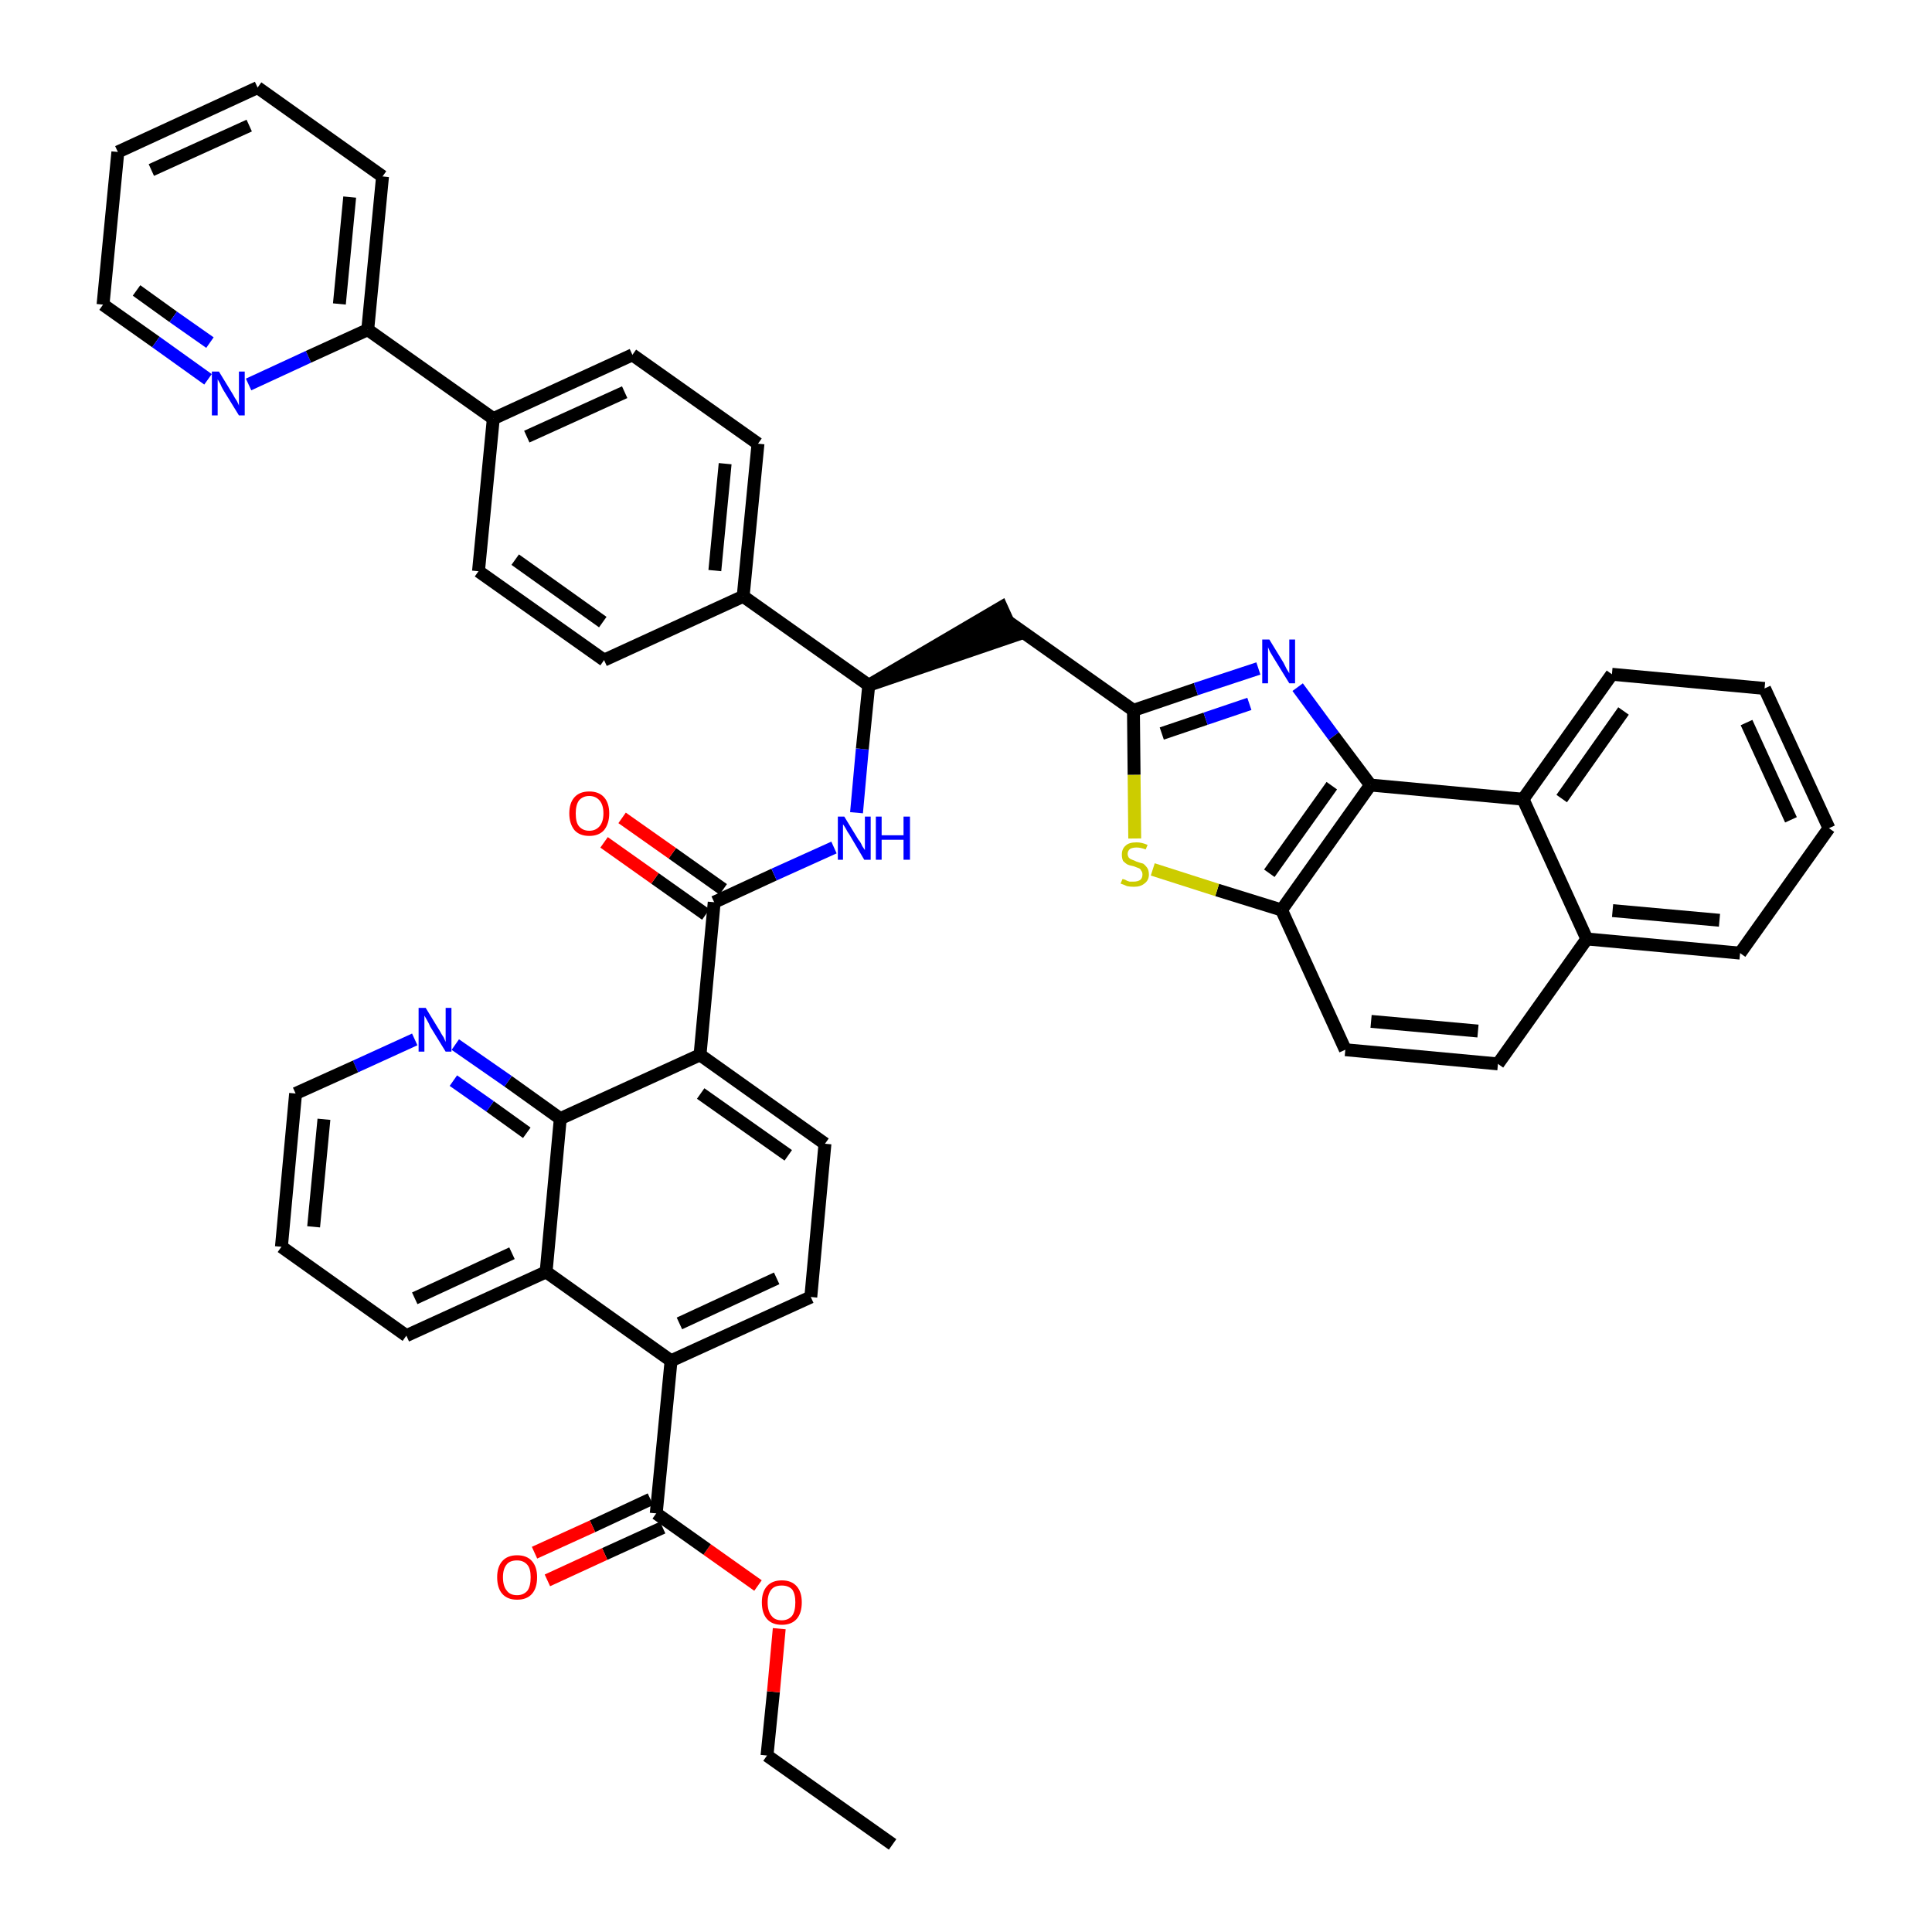 <?xml version='1.0' encoding='iso-8859-1'?>
<svg version='1.1' baseProfile='full'
              xmlns='http://www.w3.org/2000/svg'
                      xmlns:rdkit='http://www.rdkit.org/xml'
                      xmlns:xlink='http://www.w3.org/1999/xlink'
                  xml:space='preserve'
width='300px' height='300px' viewBox='0 0 300 300'>
<!-- END OF HEADER -->
<path class='bond-0 atom-0 atom-1' d='M 138.6,286.4 L 119.1,272.6' style='fill:none;fill-rule:evenodd;stroke:#000000;stroke-width:2.0px;stroke-linecap:butt;stroke-linejoin:miter;stroke-opacity:1' />
<path class='bond-1 atom-1 atom-2' d='M 119.1,272.6 L 120.1,262.7' style='fill:none;fill-rule:evenodd;stroke:#000000;stroke-width:2.0px;stroke-linecap:butt;stroke-linejoin:miter;stroke-opacity:1' />
<path class='bond-1 atom-1 atom-2' d='M 120.1,262.7 L 121.0,252.9' style='fill:none;fill-rule:evenodd;stroke:#FF0000;stroke-width:2.0px;stroke-linecap:butt;stroke-linejoin:miter;stroke-opacity:1' />
<path class='bond-2 atom-2 atom-3' d='M 117.7,246.2 L 109.8,240.6' style='fill:none;fill-rule:evenodd;stroke:#FF0000;stroke-width:2.0px;stroke-linecap:butt;stroke-linejoin:miter;stroke-opacity:1' />
<path class='bond-2 atom-2 atom-3' d='M 109.8,240.6 L 101.9,235.0' style='fill:none;fill-rule:evenodd;stroke:#000000;stroke-width:2.0px;stroke-linecap:butt;stroke-linejoin:miter;stroke-opacity:1' />
<path class='bond-3 atom-3 atom-4' d='M 101.0,232.8 L 92.0,237.0' style='fill:none;fill-rule:evenodd;stroke:#000000;stroke-width:2.0px;stroke-linecap:butt;stroke-linejoin:miter;stroke-opacity:1' />
<path class='bond-3 atom-3 atom-4' d='M 92.0,237.0 L 83.0,241.1' style='fill:none;fill-rule:evenodd;stroke:#FF0000;stroke-width:2.0px;stroke-linecap:butt;stroke-linejoin:miter;stroke-opacity:1' />
<path class='bond-3 atom-3 atom-4' d='M 102.9,237.2 L 93.9,241.3' style='fill:none;fill-rule:evenodd;stroke:#000000;stroke-width:2.0px;stroke-linecap:butt;stroke-linejoin:miter;stroke-opacity:1' />
<path class='bond-3 atom-3 atom-4' d='M 93.9,241.3 L 85.0,245.4' style='fill:none;fill-rule:evenodd;stroke:#FF0000;stroke-width:2.0px;stroke-linecap:butt;stroke-linejoin:miter;stroke-opacity:1' />
<path class='bond-4 atom-3 atom-5' d='M 101.9,235.0 L 104.2,211.3' style='fill:none;fill-rule:evenodd;stroke:#000000;stroke-width:2.0px;stroke-linecap:butt;stroke-linejoin:miter;stroke-opacity:1' />
<path class='bond-5 atom-5 atom-6' d='M 104.2,211.3 L 125.9,201.4' style='fill:none;fill-rule:evenodd;stroke:#000000;stroke-width:2.0px;stroke-linecap:butt;stroke-linejoin:miter;stroke-opacity:1' />
<path class='bond-5 atom-5 atom-6' d='M 105.5,205.5 L 120.6,198.5' style='fill:none;fill-rule:evenodd;stroke:#000000;stroke-width:2.0px;stroke-linecap:butt;stroke-linejoin:miter;stroke-opacity:1' />
<path class='bond-44 atom-44 atom-5' d='M 84.8,197.5 L 104.2,211.3' style='fill:none;fill-rule:evenodd;stroke:#000000;stroke-width:2.0px;stroke-linecap:butt;stroke-linejoin:miter;stroke-opacity:1' />
<path class='bond-6 atom-6 atom-7' d='M 125.9,201.4 L 128.1,177.6' style='fill:none;fill-rule:evenodd;stroke:#000000;stroke-width:2.0px;stroke-linecap:butt;stroke-linejoin:miter;stroke-opacity:1' />
<path class='bond-7 atom-7 atom-8' d='M 128.1,177.6 L 108.7,163.8' style='fill:none;fill-rule:evenodd;stroke:#000000;stroke-width:2.0px;stroke-linecap:butt;stroke-linejoin:miter;stroke-opacity:1' />
<path class='bond-7 atom-7 atom-8' d='M 122.4,179.4 L 108.8,169.8' style='fill:none;fill-rule:evenodd;stroke:#000000;stroke-width:2.0px;stroke-linecap:butt;stroke-linejoin:miter;stroke-opacity:1' />
<path class='bond-8 atom-8 atom-9' d='M 108.7,163.8 L 110.9,140.1' style='fill:none;fill-rule:evenodd;stroke:#000000;stroke-width:2.0px;stroke-linecap:butt;stroke-linejoin:miter;stroke-opacity:1' />
<path class='bond-38 atom-8 atom-39' d='M 108.7,163.8 L 87.0,173.7' style='fill:none;fill-rule:evenodd;stroke:#000000;stroke-width:2.0px;stroke-linecap:butt;stroke-linejoin:miter;stroke-opacity:1' />
<path class='bond-9 atom-9 atom-10' d='M 112.3,138.1 L 104.4,132.5' style='fill:none;fill-rule:evenodd;stroke:#000000;stroke-width:2.0px;stroke-linecap:butt;stroke-linejoin:miter;stroke-opacity:1' />
<path class='bond-9 atom-9 atom-10' d='M 104.4,132.5 L 96.6,127.0' style='fill:none;fill-rule:evenodd;stroke:#FF0000;stroke-width:2.0px;stroke-linecap:butt;stroke-linejoin:miter;stroke-opacity:1' />
<path class='bond-9 atom-9 atom-10' d='M 109.6,142.0 L 101.7,136.4' style='fill:none;fill-rule:evenodd;stroke:#000000;stroke-width:2.0px;stroke-linecap:butt;stroke-linejoin:miter;stroke-opacity:1' />
<path class='bond-9 atom-9 atom-10' d='M 101.7,136.4 L 93.8,130.8' style='fill:none;fill-rule:evenodd;stroke:#FF0000;stroke-width:2.0px;stroke-linecap:butt;stroke-linejoin:miter;stroke-opacity:1' />
<path class='bond-10 atom-9 atom-11' d='M 110.9,140.1 L 120.2,135.8' style='fill:none;fill-rule:evenodd;stroke:#000000;stroke-width:2.0px;stroke-linecap:butt;stroke-linejoin:miter;stroke-opacity:1' />
<path class='bond-10 atom-9 atom-11' d='M 120.2,135.8 L 129.5,131.6' style='fill:none;fill-rule:evenodd;stroke:#0000FF;stroke-width:2.0px;stroke-linecap:butt;stroke-linejoin:miter;stroke-opacity:1' />
<path class='bond-11 atom-11 atom-12' d='M 133.0,126.2 L 133.9,116.3' style='fill:none;fill-rule:evenodd;stroke:#0000FF;stroke-width:2.0px;stroke-linecap:butt;stroke-linejoin:miter;stroke-opacity:1' />
<path class='bond-11 atom-11 atom-12' d='M 133.9,116.3 L 134.9,106.4' style='fill:none;fill-rule:evenodd;stroke:#000000;stroke-width:2.0px;stroke-linecap:butt;stroke-linejoin:miter;stroke-opacity:1' />
<path class='bond-12 atom-12 atom-13' d='M 134.9,106.4 L 157.5,98.7 L 155.5,94.3 Z' style='fill:#000000;fill-rule:evenodd;fill-opacity:1;stroke:#000000;stroke-width:2.0px;stroke-linecap:butt;stroke-linejoin:miter;stroke-opacity:1;' />
<path class='bond-26 atom-12 atom-27' d='M 134.9,106.4 L 115.4,92.6' style='fill:none;fill-rule:evenodd;stroke:#000000;stroke-width:2.0px;stroke-linecap:butt;stroke-linejoin:miter;stroke-opacity:1' />
<path class='bond-13 atom-13 atom-14' d='M 156.5,96.5 L 176.0,110.3' style='fill:none;fill-rule:evenodd;stroke:#000000;stroke-width:2.0px;stroke-linecap:butt;stroke-linejoin:miter;stroke-opacity:1' />
<path class='bond-14 atom-14 atom-15' d='M 176.0,110.3 L 185.7,107.0' style='fill:none;fill-rule:evenodd;stroke:#000000;stroke-width:2.0px;stroke-linecap:butt;stroke-linejoin:miter;stroke-opacity:1' />
<path class='bond-14 atom-14 atom-15' d='M 185.7,107.0 L 195.4,103.8' style='fill:none;fill-rule:evenodd;stroke:#0000FF;stroke-width:2.0px;stroke-linecap:butt;stroke-linejoin:miter;stroke-opacity:1' />
<path class='bond-14 atom-14 atom-15' d='M 180.4,113.9 L 187.2,111.6' style='fill:none;fill-rule:evenodd;stroke:#000000;stroke-width:2.0px;stroke-linecap:butt;stroke-linejoin:miter;stroke-opacity:1' />
<path class='bond-14 atom-14 atom-15' d='M 187.2,111.6 L 194.0,109.3' style='fill:none;fill-rule:evenodd;stroke:#0000FF;stroke-width:2.0px;stroke-linecap:butt;stroke-linejoin:miter;stroke-opacity:1' />
<path class='bond-45 atom-26 atom-14' d='M 176.2,130.2 L 176.1,120.3' style='fill:none;fill-rule:evenodd;stroke:#CCCC00;stroke-width:2.0px;stroke-linecap:butt;stroke-linejoin:miter;stroke-opacity:1' />
<path class='bond-45 atom-26 atom-14' d='M 176.1,120.3 L 176.0,110.3' style='fill:none;fill-rule:evenodd;stroke:#000000;stroke-width:2.0px;stroke-linecap:butt;stroke-linejoin:miter;stroke-opacity:1' />
<path class='bond-15 atom-15 atom-16' d='M 201.5,106.7 L 207.1,114.3' style='fill:none;fill-rule:evenodd;stroke:#0000FF;stroke-width:2.0px;stroke-linecap:butt;stroke-linejoin:miter;stroke-opacity:1' />
<path class='bond-15 atom-15 atom-16' d='M 207.1,114.3 L 212.8,121.9' style='fill:none;fill-rule:evenodd;stroke:#000000;stroke-width:2.0px;stroke-linecap:butt;stroke-linejoin:miter;stroke-opacity:1' />
<path class='bond-16 atom-16 atom-17' d='M 212.8,121.9 L 199.0,141.3' style='fill:none;fill-rule:evenodd;stroke:#000000;stroke-width:2.0px;stroke-linecap:butt;stroke-linejoin:miter;stroke-opacity:1' />
<path class='bond-16 atom-16 atom-17' d='M 206.8,122.0 L 197.1,135.6' style='fill:none;fill-rule:evenodd;stroke:#000000;stroke-width:2.0px;stroke-linecap:butt;stroke-linejoin:miter;stroke-opacity:1' />
<path class='bond-48 atom-25 atom-16' d='M 236.5,124.1 L 212.8,121.9' style='fill:none;fill-rule:evenodd;stroke:#000000;stroke-width:2.0px;stroke-linecap:butt;stroke-linejoin:miter;stroke-opacity:1' />
<path class='bond-17 atom-17 atom-18' d='M 199.0,141.3 L 208.9,163.0' style='fill:none;fill-rule:evenodd;stroke:#000000;stroke-width:2.0px;stroke-linecap:butt;stroke-linejoin:miter;stroke-opacity:1' />
<path class='bond-25 atom-17 atom-26' d='M 199.0,141.3 L 189.0,138.2' style='fill:none;fill-rule:evenodd;stroke:#000000;stroke-width:2.0px;stroke-linecap:butt;stroke-linejoin:miter;stroke-opacity:1' />
<path class='bond-25 atom-17 atom-26' d='M 189.0,138.2 L 179.0,135.0' style='fill:none;fill-rule:evenodd;stroke:#CCCC00;stroke-width:2.0px;stroke-linecap:butt;stroke-linejoin:miter;stroke-opacity:1' />
<path class='bond-18 atom-18 atom-19' d='M 208.9,163.0 L 232.6,165.2' style='fill:none;fill-rule:evenodd;stroke:#000000;stroke-width:2.0px;stroke-linecap:butt;stroke-linejoin:miter;stroke-opacity:1' />
<path class='bond-18 atom-18 atom-19' d='M 212.9,158.6 L 229.5,160.1' style='fill:none;fill-rule:evenodd;stroke:#000000;stroke-width:2.0px;stroke-linecap:butt;stroke-linejoin:miter;stroke-opacity:1' />
<path class='bond-19 atom-19 atom-20' d='M 232.6,165.2 L 246.4,145.8' style='fill:none;fill-rule:evenodd;stroke:#000000;stroke-width:2.0px;stroke-linecap:butt;stroke-linejoin:miter;stroke-opacity:1' />
<path class='bond-20 atom-20 atom-21' d='M 246.4,145.8 L 270.2,148.0' style='fill:none;fill-rule:evenodd;stroke:#000000;stroke-width:2.0px;stroke-linecap:butt;stroke-linejoin:miter;stroke-opacity:1' />
<path class='bond-20 atom-20 atom-21' d='M 250.4,141.4 L 267.0,142.9' style='fill:none;fill-rule:evenodd;stroke:#000000;stroke-width:2.0px;stroke-linecap:butt;stroke-linejoin:miter;stroke-opacity:1' />
<path class='bond-50 atom-25 atom-20' d='M 236.5,124.1 L 246.4,145.8' style='fill:none;fill-rule:evenodd;stroke:#000000;stroke-width:2.0px;stroke-linecap:butt;stroke-linejoin:miter;stroke-opacity:1' />
<path class='bond-21 atom-21 atom-22' d='M 270.2,148.0 L 284.0,128.6' style='fill:none;fill-rule:evenodd;stroke:#000000;stroke-width:2.0px;stroke-linecap:butt;stroke-linejoin:miter;stroke-opacity:1' />
<path class='bond-22 atom-22 atom-23' d='M 284.0,128.6 L 274.0,106.9' style='fill:none;fill-rule:evenodd;stroke:#000000;stroke-width:2.0px;stroke-linecap:butt;stroke-linejoin:miter;stroke-opacity:1' />
<path class='bond-22 atom-22 atom-23' d='M 278.1,127.3 L 271.2,112.2' style='fill:none;fill-rule:evenodd;stroke:#000000;stroke-width:2.0px;stroke-linecap:butt;stroke-linejoin:miter;stroke-opacity:1' />
<path class='bond-23 atom-23 atom-24' d='M 274.0,106.9 L 250.3,104.7' style='fill:none;fill-rule:evenodd;stroke:#000000;stroke-width:2.0px;stroke-linecap:butt;stroke-linejoin:miter;stroke-opacity:1' />
<path class='bond-24 atom-24 atom-25' d='M 250.3,104.7 L 236.5,124.1' style='fill:none;fill-rule:evenodd;stroke:#000000;stroke-width:2.0px;stroke-linecap:butt;stroke-linejoin:miter;stroke-opacity:1' />
<path class='bond-24 atom-24 atom-25' d='M 252.1,110.4 L 242.5,124.0' style='fill:none;fill-rule:evenodd;stroke:#000000;stroke-width:2.0px;stroke-linecap:butt;stroke-linejoin:miter;stroke-opacity:1' />
<path class='bond-27 atom-27 atom-28' d='M 115.4,92.6 L 117.7,68.9' style='fill:none;fill-rule:evenodd;stroke:#000000;stroke-width:2.0px;stroke-linecap:butt;stroke-linejoin:miter;stroke-opacity:1' />
<path class='bond-27 atom-27 atom-28' d='M 111.0,88.6 L 112.6,72.0' style='fill:none;fill-rule:evenodd;stroke:#000000;stroke-width:2.0px;stroke-linecap:butt;stroke-linejoin:miter;stroke-opacity:1' />
<path class='bond-46 atom-38 atom-27' d='M 93.8,102.5 L 115.4,92.6' style='fill:none;fill-rule:evenodd;stroke:#000000;stroke-width:2.0px;stroke-linecap:butt;stroke-linejoin:miter;stroke-opacity:1' />
<path class='bond-28 atom-28 atom-29' d='M 117.7,68.9 L 98.2,55.1' style='fill:none;fill-rule:evenodd;stroke:#000000;stroke-width:2.0px;stroke-linecap:butt;stroke-linejoin:miter;stroke-opacity:1' />
<path class='bond-29 atom-29 atom-30' d='M 98.2,55.1 L 76.6,65.0' style='fill:none;fill-rule:evenodd;stroke:#000000;stroke-width:2.0px;stroke-linecap:butt;stroke-linejoin:miter;stroke-opacity:1' />
<path class='bond-29 atom-29 atom-30' d='M 97.0,60.9 L 81.8,67.8' style='fill:none;fill-rule:evenodd;stroke:#000000;stroke-width:2.0px;stroke-linecap:butt;stroke-linejoin:miter;stroke-opacity:1' />
<path class='bond-30 atom-30 atom-31' d='M 76.6,65.0 L 57.1,51.2' style='fill:none;fill-rule:evenodd;stroke:#000000;stroke-width:2.0px;stroke-linecap:butt;stroke-linejoin:miter;stroke-opacity:1' />
<path class='bond-36 atom-30 atom-37' d='M 76.6,65.0 L 74.3,88.7' style='fill:none;fill-rule:evenodd;stroke:#000000;stroke-width:2.0px;stroke-linecap:butt;stroke-linejoin:miter;stroke-opacity:1' />
<path class='bond-31 atom-31 atom-32' d='M 57.1,51.2 L 59.4,27.4' style='fill:none;fill-rule:evenodd;stroke:#000000;stroke-width:2.0px;stroke-linecap:butt;stroke-linejoin:miter;stroke-opacity:1' />
<path class='bond-31 atom-31 atom-32' d='M 52.7,47.2 L 54.3,30.6' style='fill:none;fill-rule:evenodd;stroke:#000000;stroke-width:2.0px;stroke-linecap:butt;stroke-linejoin:miter;stroke-opacity:1' />
<path class='bond-49 atom-36 atom-31' d='M 38.6,59.7 L 47.9,55.4' style='fill:none;fill-rule:evenodd;stroke:#0000FF;stroke-width:2.0px;stroke-linecap:butt;stroke-linejoin:miter;stroke-opacity:1' />
<path class='bond-49 atom-36 atom-31' d='M 47.9,55.4 L 57.1,51.2' style='fill:none;fill-rule:evenodd;stroke:#000000;stroke-width:2.0px;stroke-linecap:butt;stroke-linejoin:miter;stroke-opacity:1' />
<path class='bond-32 atom-32 atom-33' d='M 59.4,27.4 L 40.0,13.6' style='fill:none;fill-rule:evenodd;stroke:#000000;stroke-width:2.0px;stroke-linecap:butt;stroke-linejoin:miter;stroke-opacity:1' />
<path class='bond-33 atom-33 atom-34' d='M 40.0,13.6 L 18.3,23.6' style='fill:none;fill-rule:evenodd;stroke:#000000;stroke-width:2.0px;stroke-linecap:butt;stroke-linejoin:miter;stroke-opacity:1' />
<path class='bond-33 atom-33 atom-34' d='M 38.7,19.5 L 23.5,26.4' style='fill:none;fill-rule:evenodd;stroke:#000000;stroke-width:2.0px;stroke-linecap:butt;stroke-linejoin:miter;stroke-opacity:1' />
<path class='bond-34 atom-34 atom-35' d='M 18.3,23.6 L 16.0,47.3' style='fill:none;fill-rule:evenodd;stroke:#000000;stroke-width:2.0px;stroke-linecap:butt;stroke-linejoin:miter;stroke-opacity:1' />
<path class='bond-35 atom-35 atom-36' d='M 16.0,47.3 L 24.2,53.1' style='fill:none;fill-rule:evenodd;stroke:#000000;stroke-width:2.0px;stroke-linecap:butt;stroke-linejoin:miter;stroke-opacity:1' />
<path class='bond-35 atom-35 atom-36' d='M 24.2,53.1 L 32.3,58.9' style='fill:none;fill-rule:evenodd;stroke:#0000FF;stroke-width:2.0px;stroke-linecap:butt;stroke-linejoin:miter;stroke-opacity:1' />
<path class='bond-35 atom-35 atom-36' d='M 21.2,45.1 L 26.9,49.2' style='fill:none;fill-rule:evenodd;stroke:#000000;stroke-width:2.0px;stroke-linecap:butt;stroke-linejoin:miter;stroke-opacity:1' />
<path class='bond-35 atom-35 atom-36' d='M 26.9,49.2 L 32.6,53.2' style='fill:none;fill-rule:evenodd;stroke:#0000FF;stroke-width:2.0px;stroke-linecap:butt;stroke-linejoin:miter;stroke-opacity:1' />
<path class='bond-37 atom-37 atom-38' d='M 74.3,88.7 L 93.8,102.5' style='fill:none;fill-rule:evenodd;stroke:#000000;stroke-width:2.0px;stroke-linecap:butt;stroke-linejoin:miter;stroke-opacity:1' />
<path class='bond-37 atom-37 atom-38' d='M 80.0,86.9 L 93.6,96.6' style='fill:none;fill-rule:evenodd;stroke:#000000;stroke-width:2.0px;stroke-linecap:butt;stroke-linejoin:miter;stroke-opacity:1' />
<path class='bond-39 atom-39 atom-40' d='M 87.0,173.7 L 78.9,167.9' style='fill:none;fill-rule:evenodd;stroke:#000000;stroke-width:2.0px;stroke-linecap:butt;stroke-linejoin:miter;stroke-opacity:1' />
<path class='bond-39 atom-39 atom-40' d='M 78.9,167.9 L 70.7,162.2' style='fill:none;fill-rule:evenodd;stroke:#0000FF;stroke-width:2.0px;stroke-linecap:butt;stroke-linejoin:miter;stroke-opacity:1' />
<path class='bond-39 atom-39 atom-40' d='M 81.8,175.9 L 76.1,171.8' style='fill:none;fill-rule:evenodd;stroke:#000000;stroke-width:2.0px;stroke-linecap:butt;stroke-linejoin:miter;stroke-opacity:1' />
<path class='bond-39 atom-39 atom-40' d='M 76.1,171.8 L 70.4,167.8' style='fill:none;fill-rule:evenodd;stroke:#0000FF;stroke-width:2.0px;stroke-linecap:butt;stroke-linejoin:miter;stroke-opacity:1' />
<path class='bond-47 atom-44 atom-39' d='M 84.8,197.5 L 87.0,173.7' style='fill:none;fill-rule:evenodd;stroke:#000000;stroke-width:2.0px;stroke-linecap:butt;stroke-linejoin:miter;stroke-opacity:1' />
<path class='bond-40 atom-40 atom-41' d='M 64.4,161.4 L 55.2,165.6' style='fill:none;fill-rule:evenodd;stroke:#0000FF;stroke-width:2.0px;stroke-linecap:butt;stroke-linejoin:miter;stroke-opacity:1' />
<path class='bond-40 atom-40 atom-41' d='M 55.2,165.6 L 45.9,169.8' style='fill:none;fill-rule:evenodd;stroke:#000000;stroke-width:2.0px;stroke-linecap:butt;stroke-linejoin:miter;stroke-opacity:1' />
<path class='bond-41 atom-41 atom-42' d='M 45.9,169.8 L 43.7,193.6' style='fill:none;fill-rule:evenodd;stroke:#000000;stroke-width:2.0px;stroke-linecap:butt;stroke-linejoin:miter;stroke-opacity:1' />
<path class='bond-41 atom-41 atom-42' d='M 50.3,173.8 L 48.7,190.5' style='fill:none;fill-rule:evenodd;stroke:#000000;stroke-width:2.0px;stroke-linecap:butt;stroke-linejoin:miter;stroke-opacity:1' />
<path class='bond-42 atom-42 atom-43' d='M 43.7,193.6 L 63.1,207.4' style='fill:none;fill-rule:evenodd;stroke:#000000;stroke-width:2.0px;stroke-linecap:butt;stroke-linejoin:miter;stroke-opacity:1' />
<path class='bond-43 atom-43 atom-44' d='M 63.1,207.4 L 84.8,197.5' style='fill:none;fill-rule:evenodd;stroke:#000000;stroke-width:2.0px;stroke-linecap:butt;stroke-linejoin:miter;stroke-opacity:1' />
<path class='bond-43 atom-43 atom-44' d='M 64.4,201.6 L 79.5,194.6' style='fill:none;fill-rule:evenodd;stroke:#000000;stroke-width:2.0px;stroke-linecap:butt;stroke-linejoin:miter;stroke-opacity:1' />
<path  class='atom-2' d='M 118.3 248.8
Q 118.3 247.2, 119.1 246.3
Q 119.9 245.4, 121.4 245.4
Q 122.9 245.4, 123.7 246.3
Q 124.5 247.2, 124.5 248.8
Q 124.5 250.5, 123.7 251.4
Q 122.9 252.3, 121.4 252.3
Q 119.9 252.3, 119.1 251.4
Q 118.3 250.5, 118.3 248.8
M 121.4 251.6
Q 122.4 251.6, 123.0 250.9
Q 123.5 250.2, 123.5 248.8
Q 123.5 247.5, 123.0 246.8
Q 122.4 246.2, 121.4 246.2
Q 120.3 246.2, 119.8 246.8
Q 119.2 247.5, 119.2 248.8
Q 119.2 250.2, 119.8 250.9
Q 120.3 251.6, 121.4 251.6
' fill='#FF0000'/>
<path  class='atom-4' d='M 77.2 244.9
Q 77.2 243.3, 78.0 242.4
Q 78.8 241.5, 80.3 241.5
Q 81.8 241.5, 82.6 242.4
Q 83.4 243.3, 83.4 244.9
Q 83.4 246.6, 82.6 247.5
Q 81.8 248.4, 80.3 248.4
Q 78.8 248.4, 78.0 247.5
Q 77.2 246.6, 77.2 244.9
M 80.3 247.7
Q 81.3 247.7, 81.9 247.0
Q 82.4 246.3, 82.4 244.9
Q 82.4 243.6, 81.9 243.0
Q 81.3 242.3, 80.3 242.3
Q 79.2 242.3, 78.7 242.9
Q 78.1 243.6, 78.1 244.9
Q 78.1 246.3, 78.7 247.0
Q 79.2 247.7, 80.3 247.7
' fill='#FF0000'/>
<path  class='atom-10' d='M 88.4 126.3
Q 88.4 124.7, 89.2 123.8
Q 90.0 122.9, 91.5 122.9
Q 93.0 122.9, 93.8 123.8
Q 94.6 124.7, 94.6 126.3
Q 94.6 127.9, 93.8 128.9
Q 93.0 129.8, 91.5 129.8
Q 90.0 129.8, 89.2 128.9
Q 88.4 127.9, 88.4 126.3
M 91.5 129.0
Q 92.5 129.0, 93.1 128.3
Q 93.7 127.6, 93.7 126.3
Q 93.7 125.0, 93.1 124.3
Q 92.5 123.6, 91.5 123.6
Q 90.5 123.6, 89.9 124.3
Q 89.4 125.0, 89.4 126.3
Q 89.4 127.7, 89.9 128.3
Q 90.5 129.0, 91.5 129.0
' fill='#FF0000'/>
<path  class='atom-11' d='M 131.1 126.8
L 133.3 130.4
Q 133.6 130.7, 133.9 131.4
Q 134.3 132.0, 134.3 132.0
L 134.3 126.8
L 135.2 126.8
L 135.2 133.5
L 134.2 133.5
L 131.9 129.6
Q 131.6 129.2, 131.3 128.6
Q 131.0 128.1, 130.9 128.0
L 130.9 133.5
L 130.1 133.5
L 130.1 126.8
L 131.1 126.8
' fill='#0000FF'/>
<path  class='atom-11' d='M 136.0 126.8
L 136.9 126.8
L 136.9 129.7
L 140.3 129.7
L 140.3 126.8
L 141.3 126.8
L 141.3 133.5
L 140.3 133.5
L 140.3 130.4
L 136.9 130.4
L 136.9 133.5
L 136.0 133.5
L 136.0 126.8
' fill='#0000FF'/>
<path  class='atom-15' d='M 197.1 99.3
L 199.3 102.9
Q 199.5 103.3, 199.8 103.9
Q 200.2 104.5, 200.2 104.6
L 200.2 99.3
L 201.1 99.3
L 201.1 106.1
L 200.2 106.1
L 197.8 102.2
Q 197.5 101.7, 197.2 101.2
Q 197.0 100.7, 196.9 100.5
L 196.9 106.1
L 196.0 106.1
L 196.0 99.3
L 197.1 99.3
' fill='#0000FF'/>
<path  class='atom-26' d='M 174.3 136.5
Q 174.4 136.5, 174.7 136.6
Q 175.0 136.8, 175.4 136.9
Q 175.7 136.9, 176.0 136.9
Q 176.7 136.9, 177.1 136.6
Q 177.4 136.3, 177.4 135.8
Q 177.4 135.4, 177.2 135.2
Q 177.1 134.9, 176.8 134.8
Q 176.5 134.7, 176.0 134.5
Q 175.4 134.4, 175.0 134.2
Q 174.7 134.0, 174.4 133.7
Q 174.2 133.3, 174.2 132.7
Q 174.2 131.8, 174.8 131.3
Q 175.3 130.8, 176.5 130.8
Q 177.3 130.8, 178.2 131.2
L 177.9 131.9
Q 177.1 131.6, 176.5 131.6
Q 175.9 131.6, 175.5 131.8
Q 175.1 132.1, 175.1 132.6
Q 175.1 132.9, 175.3 133.2
Q 175.5 133.4, 175.8 133.5
Q 176.1 133.6, 176.5 133.8
Q 177.1 134.0, 177.5 134.1
Q 177.8 134.3, 178.1 134.7
Q 178.4 135.1, 178.4 135.8
Q 178.4 136.7, 177.7 137.2
Q 177.1 137.7, 176.1 137.7
Q 175.5 137.7, 175.0 137.6
Q 174.6 137.4, 174.0 137.2
L 174.3 136.5
' fill='#CCCC00'/>
<path  class='atom-36' d='M 34.0 57.7
L 36.2 61.3
Q 36.4 61.7, 36.8 62.3
Q 37.1 62.9, 37.1 63.0
L 37.1 57.7
L 38.0 57.7
L 38.0 64.5
L 37.1 64.5
L 34.7 60.6
Q 34.4 60.1, 34.2 59.6
Q 33.9 59.1, 33.8 58.9
L 33.8 64.5
L 32.9 64.5
L 32.9 57.7
L 34.0 57.7
' fill='#0000FF'/>
<path  class='atom-40' d='M 66.1 156.5
L 68.3 160.1
Q 68.5 160.5, 68.9 161.1
Q 69.2 161.8, 69.2 161.8
L 69.2 156.5
L 70.1 156.5
L 70.1 163.3
L 69.2 163.3
L 66.8 159.4
Q 66.6 158.9, 66.3 158.4
Q 66.0 157.9, 65.9 157.7
L 65.9 163.3
L 65.0 163.3
L 65.0 156.5
L 66.1 156.5
' fill='#0000FF'/>
</svg>

